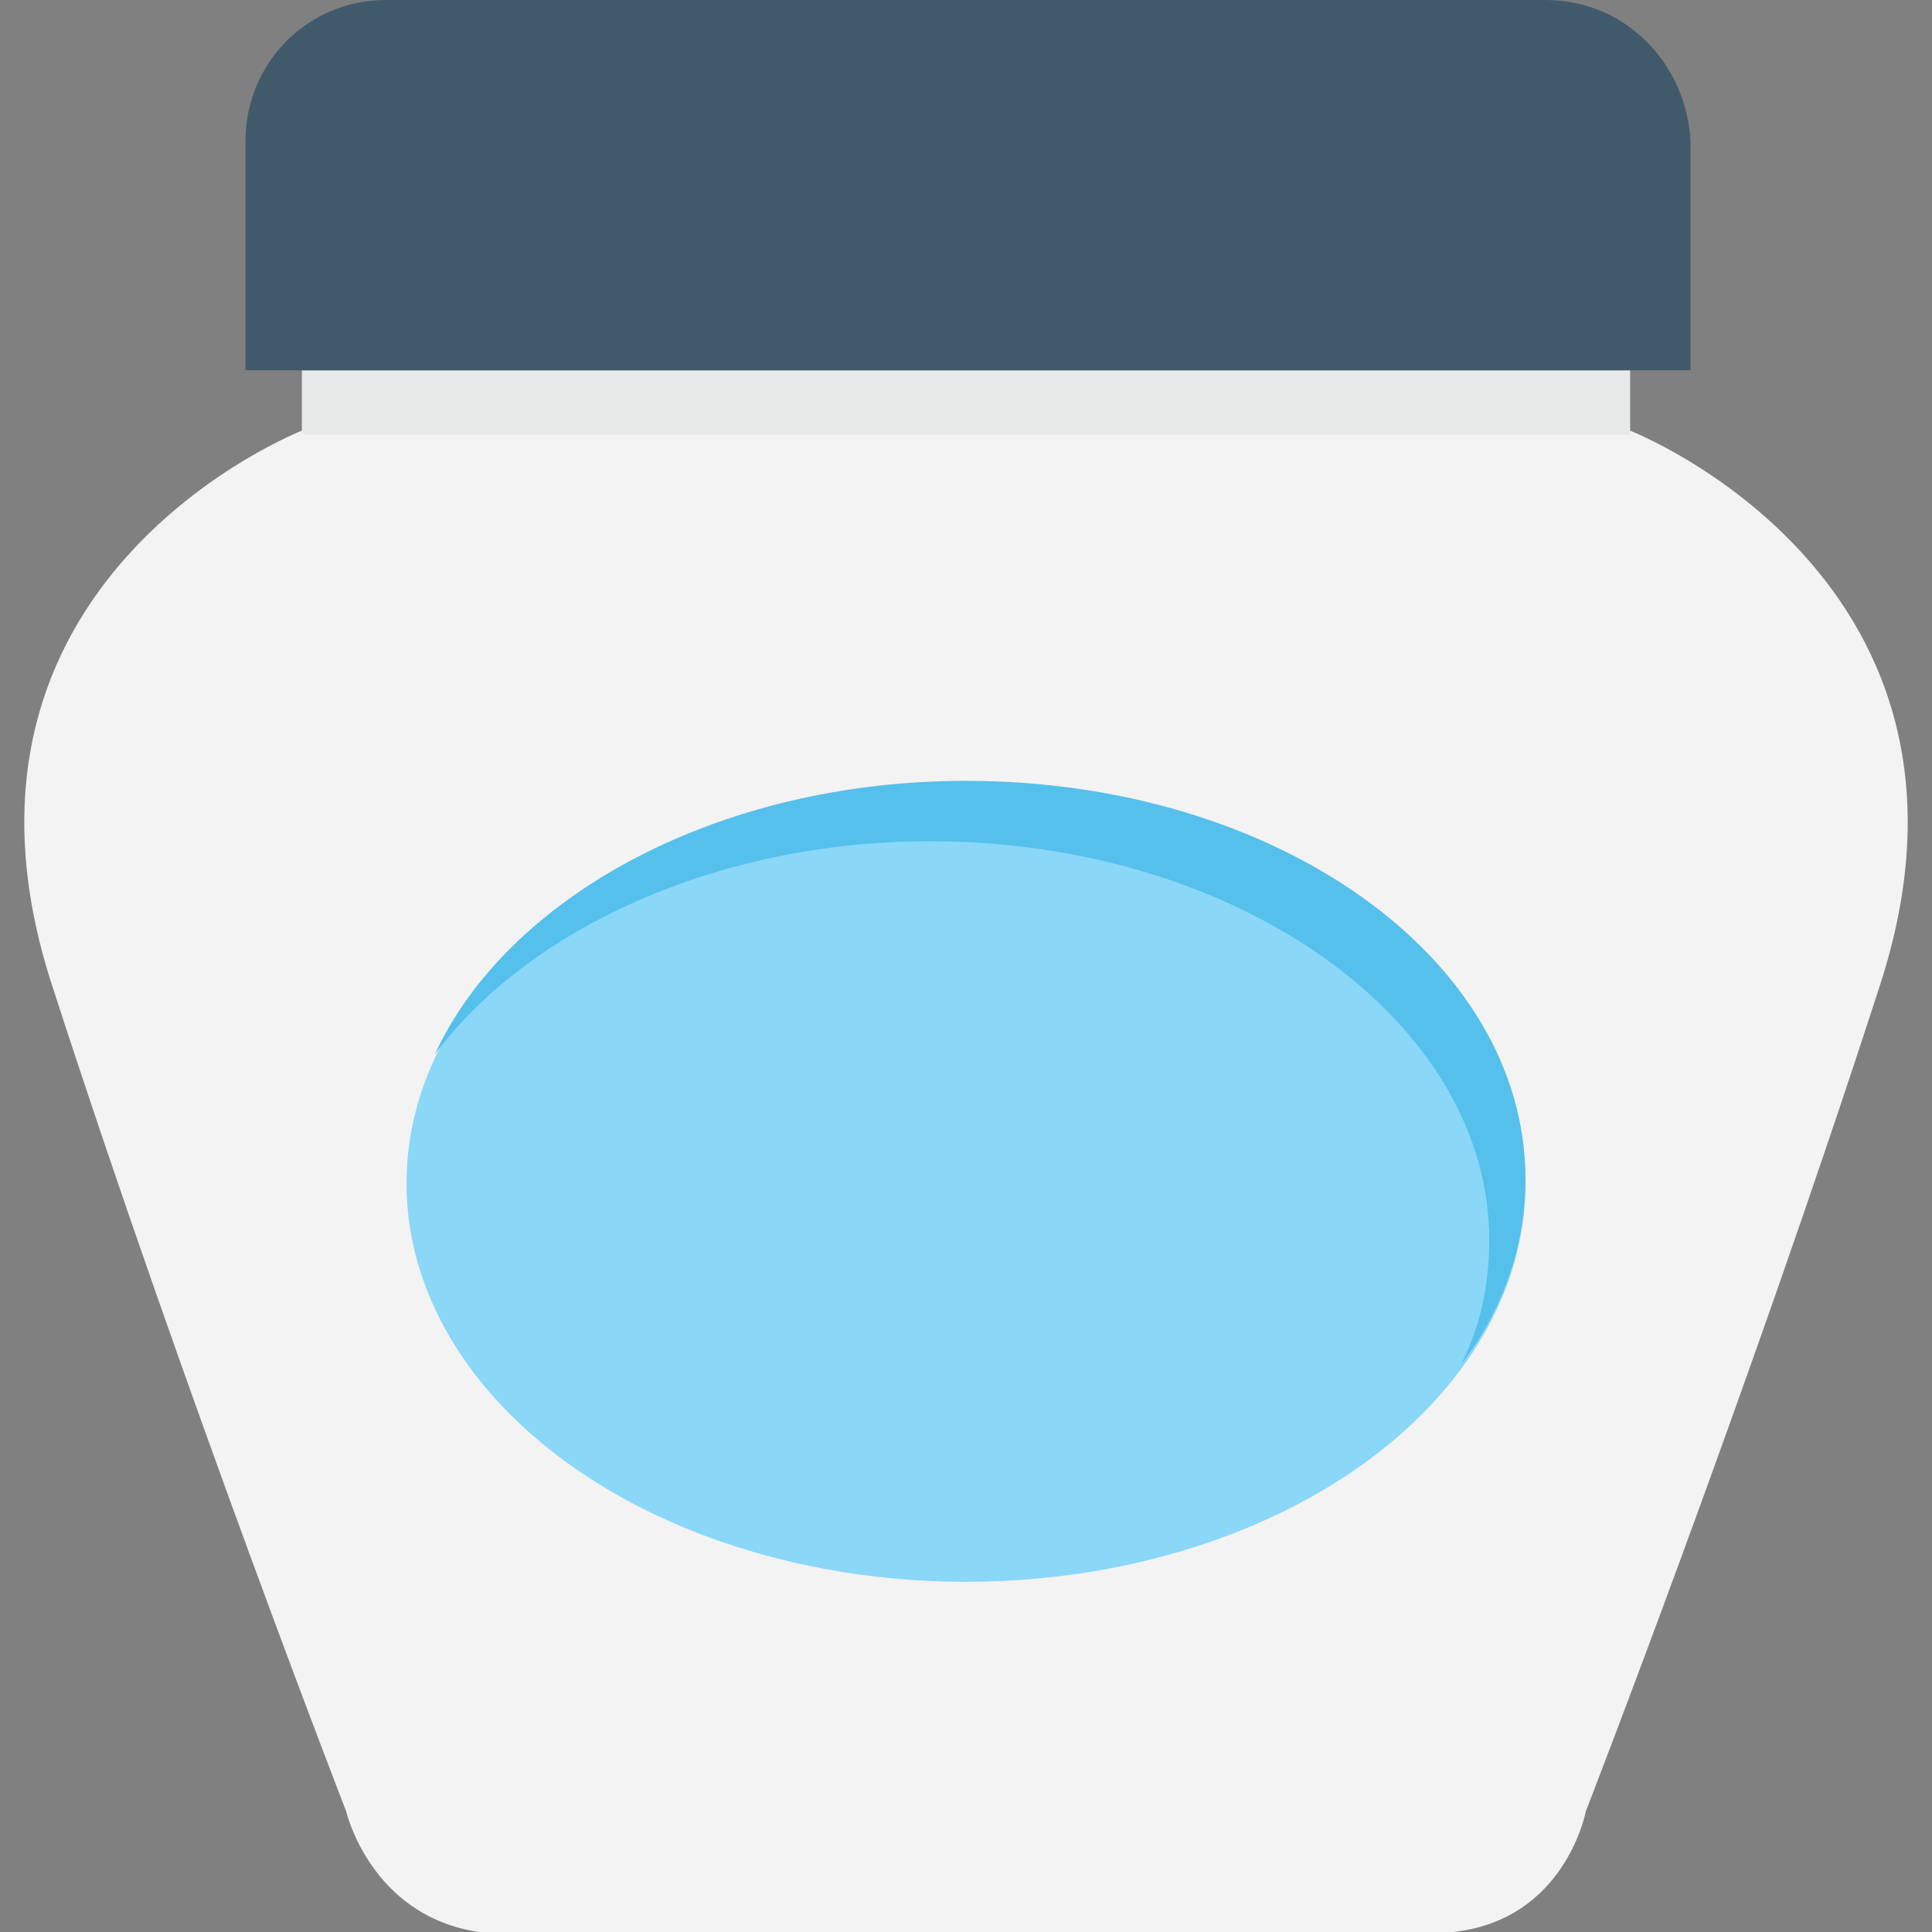<?xml version="1.0" encoding="utf-8"?>
<!-- Generator: Adobe Illustrator 18.0.0, SVG Export Plug-In . SVG Version: 6.00 Build 0)  -->
<!DOCTYPE svg PUBLIC "-//W3C//DTD SVG 1.1//EN" "http://www.w3.org/Graphics/SVG/1.1/DTD/svg11.dtd">
<svg version="1.1" id="Layer_1" xmlns="http://www.w3.org/2000/svg" xmlns:xlink="http://www.w3.org/1999/xlink" x="0px" y="0px"
	 viewBox="0 0 48 48" enable-background="new 0 0 48 48" xml:space="preserve">
<rect x="0" y="0" width="48" height="48" fill="#808080" stroke="none"/>
<g>
	<g>
		<path fill="#F3F3F3" d="M46.7,24.5C43.4,34.7,39.4,45,39.4,45s-0.5,2.7-3.3,3H11.9c-2.7-0.4-3.3-3-3.3-3S4.6,34.7,1.3,24.5
			C-2,14.4,7.5,10.7,7.5,10.7h33C40.5,10.7,50,14.4,46.7,24.5z"/>
		<g>
			<rect x="7.5" y="9.2" fill="#E8EAE9" width="33" height="1.6"/>
		</g>
		<g>
			<path fill="#415A6B" d="M38.4,0H9.6C7.6,0,6.1,1.6,6.1,3.5v5.7h35.9V3.5C41.9,1.6,40.4,0,38.4,0z"/>
		</g>
		<g>
			<ellipse fill="#8AD7F8" cx="24" cy="29.4" rx="13.9" ry="9.9"/>
		</g>
		<g>
			<path fill="#55C0EB" d="M36.3,33.9c0.5-1,0.7-2,0.7-3.1c0-5.4-6.2-9.9-13.9-9.9c-5.3,0-10,2.2-12.3,5.3c1.8-3.9,7-6.8,13.2-6.8
				c7.7,0,13.9,4.4,13.9,9.9C37.9,31,37.3,32.6,36.3,33.9z"/>
		</g>
	</g>
</g>
</svg>
